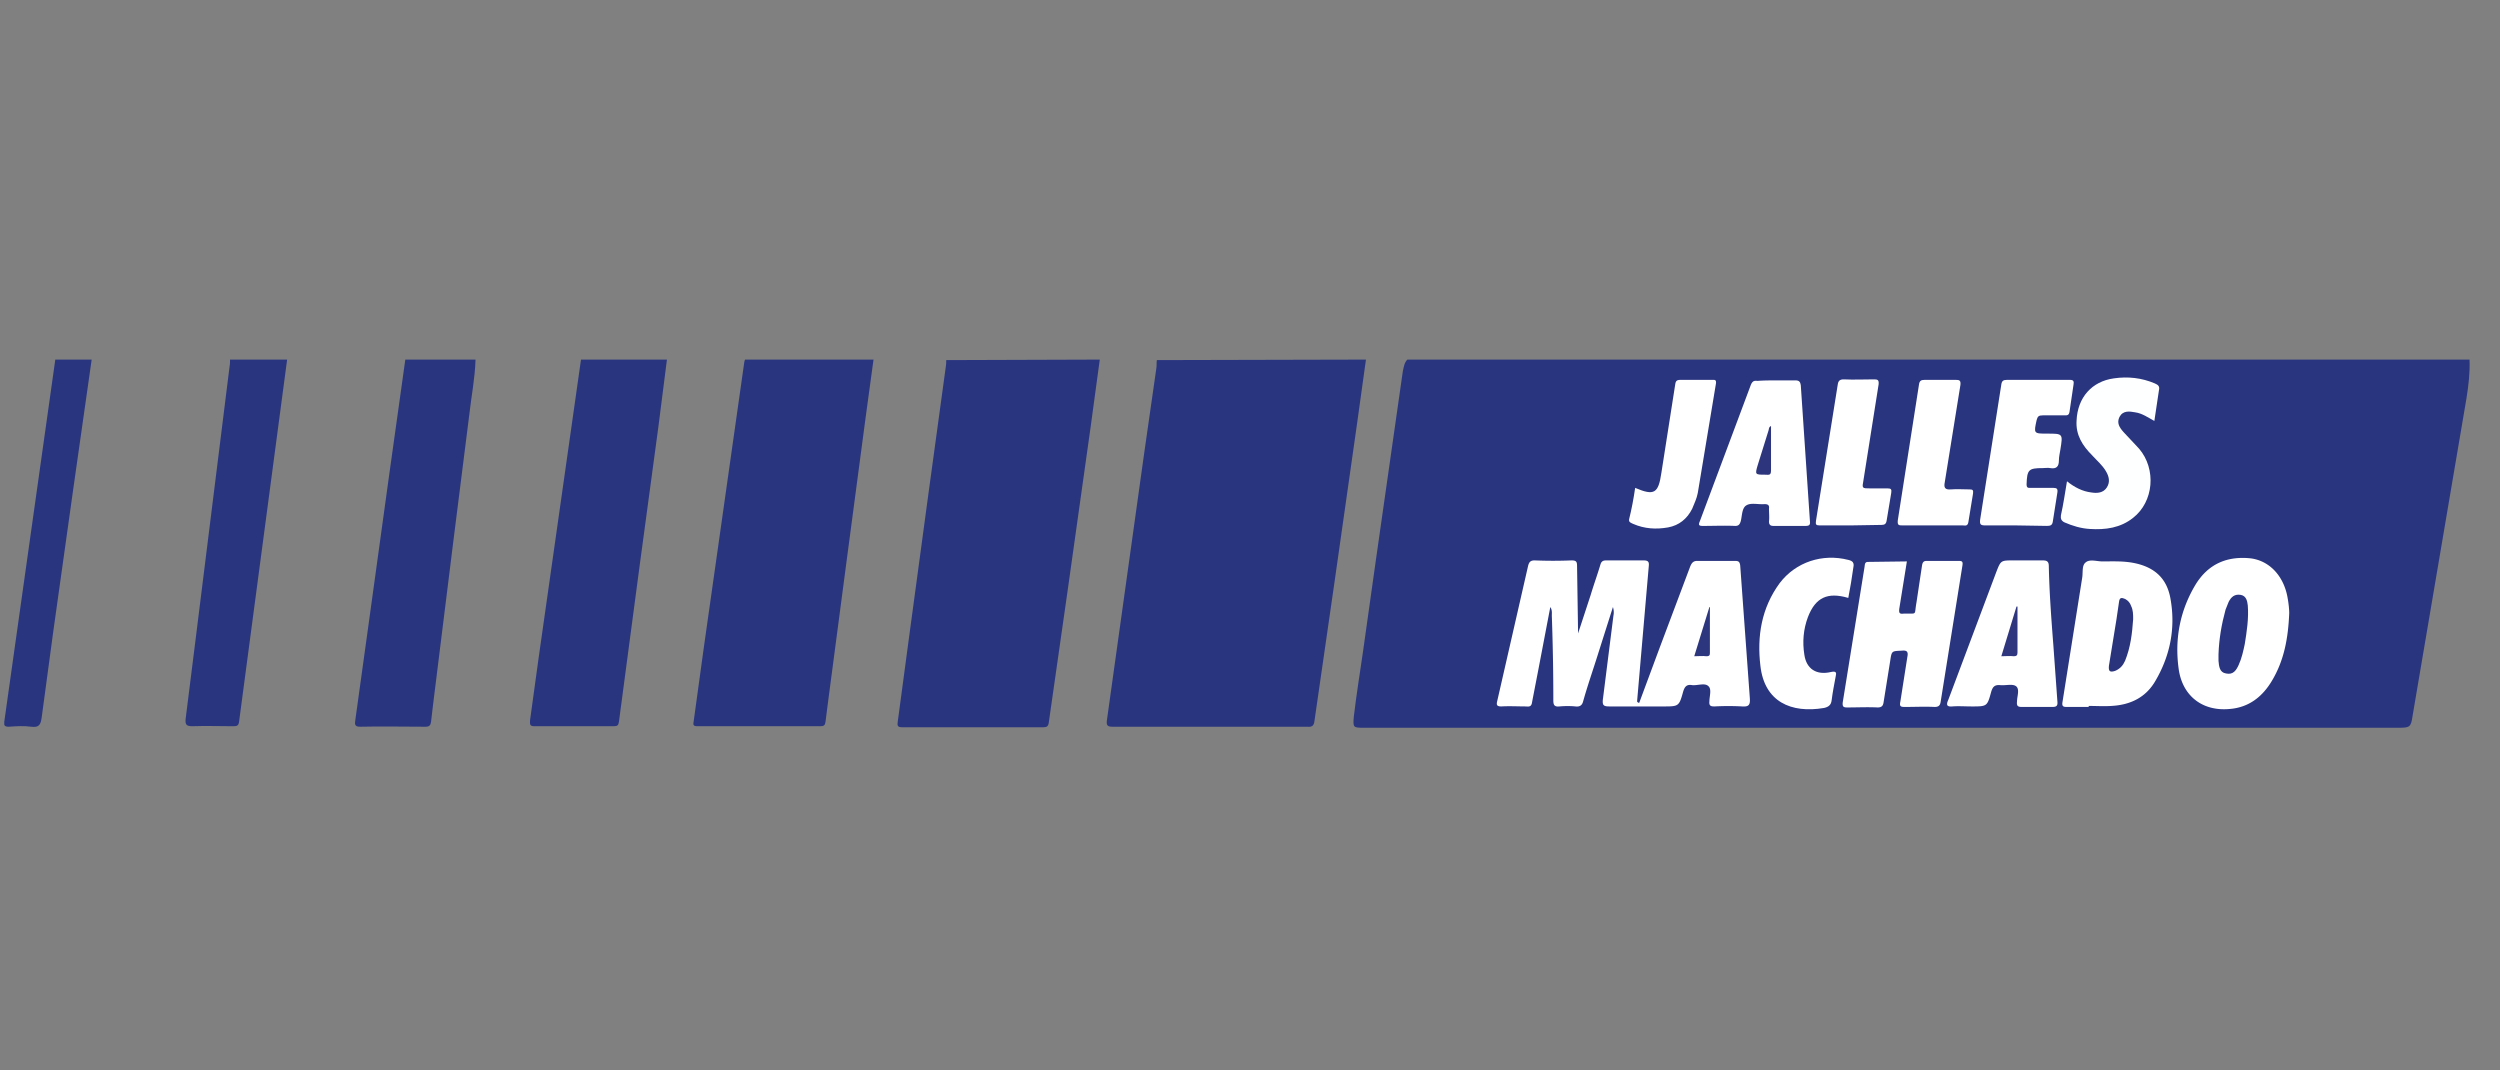 <svg xmlns="http://www.w3.org/2000/svg" width="584" height="250" fill="none"  xmlns:v="https://vecta.io/nano"><rect width="100%" height="100%" fill="#808080" stroke="none"/><g clip-path="url(#A)"><g clip-path="url(#B)"><g fill="#29357f"><path d="M328.76 84h248.122c.118 3.08-.236 6.041-.708 9.003l-12.624 74.391c-.354 2.488-.708 2.606-3.186 2.606h-241.75c-2.478 0-2.596 0-2.36-2.606.59-5.094 1.416-10.069 2.124-15.044l3.067-21.796 6.254-43.829c.236-1.066.354-2.014 1.061-2.725zm-9.675 0l-2.123 15.281-5.31 37.314-4.601 31.865c-.118 1.066-.59 1.422-1.652 1.303h-45.542c-1.18 0-1.416-.355-1.298-1.421l8.731-62.546 2.832-19.782c.118-.592 0-1.303.118-1.895L319.085 84zm-62.178 0l-2.123 15.636-5.31 37.788-4.483 31.391c-.118.83-.472 1.067-1.18 1.067h-33.153c-1.062 0-1.062-.474-.944-1.303l2.713-20.257 4.366-32.339 4.129-30.206c.118-.592.118-1.066.118-1.658L256.907 84zm-52.856 0l-1.888 13.859-4.365 32.932-4.366 33.168-.59 4.62c-.118.829-.354 1.066-1.18 1.066h-28.788c-1.062 0-.944-.474-.826-1.185l2.36-17.176 9.439-66.573c0-.237.118-.474.236-.829l29.968.118zm-48.256 0l-2.006 15.755-4.365 32.339-4.838 36.485c-.118.829-.354 1.066-1.18 1.066h-18.641c-1.18 0-.944-.711-.944-1.422l2.006-14.57 9.91-69.771 20.058.118zm-44.716 0c-.118 4.264-.944 8.41-1.416 12.557l-3.775 29.969-4.72 38.025c-.118 1.303-.354 2.724-.472 4.028-.118.829-.354 1.184-1.297 1.184-5.073 0-10.265-.118-15.338 0-1.298 0-1.18-.711-1.062-1.54l3.068-22.151 4.719-34.235L94.679 84h16.4zm-44.008 0l-11.208 84.46c-.118 1.185-.59 1.185-1.534 1.185-3.186 0-6.253-.119-9.439 0-1.298 0-1.652-.356-1.534-1.659l2.36-18.834 7.905-63.494c.118-.592.118-1.185.118-1.777C58.222 84 62.588 84 67.071 84zm-45.66 0l-4.247 29.851-4.719 33.642-2.714 20.138c-.236 1.658-.59 2.369-2.478 2.132-1.652-.237-3.422-.118-5.191 0-.944 0-1.18-.237-1.062-1.184L12.916 84h8.495z"/></g><g fill="#fff"><path d="M382.915 164.196l4.837-13.031 7.079-18.834c.354-.83.708-1.303 1.652-1.303h8.849c.826 0 1.062.236 1.18 1.066l2.242 30.917c.118 1.54-.118 2.132-1.77 2.014a59.02 59.02 0 0 0-6.489 0c-.826 0-1.298-.119-1.18-1.185 0-1.184.59-2.843-.236-3.553-.826-.83-2.478-.119-3.776-.237-1.298-.237-1.769.355-2.123 1.54-.944 3.435-1.062 3.435-4.602 3.435h-12.624c-1.298 0-1.652-.237-1.534-1.54l2.478-19.664a3.97 3.97 0 0 0-.118-2.014l-3.422 10.78c-1.18 3.79-2.477 7.463-3.539 11.253-.236.948-.826 1.303-1.77 1.185-1.18-.119-2.478-.119-3.776 0-1.179.118-1.415-.356-1.415-1.422a548.12 548.12 0 0 0-.354-19.782c0-.592.118-1.303-.354-2.014l-2.714 14.215-1.534 7.937c-.118.947-.472 1.184-1.416 1.066-1.887 0-3.893-.119-5.781 0-1.062 0-1.18-.356-.944-1.303l7.197-31.51c.236-.948.59-1.303 1.534-1.303 2.832.119 5.781.119 8.613 0 1.18 0 1.298.355 1.298 1.422l.236 15.636 2.949-9.003c.708-2.369 1.534-4.62 2.242-6.989.236-.829.59-1.066 1.416-1.066h8.613c1.062 0 1.416.237 1.298 1.303l-2.714 31.391v.356c.354.237.354.237.472.237zm62.532-33.05l-1.77 11.017c-.118.947 0 1.303.944 1.184 3.421-.118 2.477.592 3.067-2.606l1.298-8.647c.118-.711.354-1.066 1.062-1.066h7.551c.826 0 .944.236.826 1.066l-5.073 31.746c-.118.948-.472 1.303-1.416 1.303-2.36-.118-4.602 0-6.961 0-.944 0-1.298-.118-1.062-1.184l1.652-10.543c.236-1.185-.118-1.54-1.298-1.422-2.36.119-2.36 0-2.714 2.37l-1.534 9.595c-.118.947-.472 1.303-1.416 1.303-2.359-.119-4.719 0-7.079 0-.825 0-1.179-.119-1.061-1.185l5.073-31.51c.118-.592 0-1.303.826-1.303l9.085-.118zm89.315 12.083c-.236 5.804-1.18 11.016-4.012 15.754-2.242 3.791-5.427 6.279-9.911 6.634-6.371.592-11.09-3.08-11.916-9.476-.944-6.989.354-13.623 4.011-19.664 2.95-4.739 7.315-6.634 12.861-6.042 4.483.593 7.787 4.265 8.613 9.358.236 1.303.354 2.606.354 3.436zm-46.84 21.914h-5.192c-.826 0-1.062-.237-.944-1.066l4.602-29.022c.236-1.303-.118-2.961.826-3.672.943-.829 2.595-.237 3.893-.237 2.478 0 4.837-.118 7.315.355 4.837.948 7.787 3.554 8.613 8.411 1.18 6.633 0 13.03-3.422 18.953-2.241 4.028-5.899 5.804-10.382 6.041-1.77.119-3.54 0-5.309 0v.237zm-73.033-76.286h4.483c.944 0 1.18.355 1.298 1.185l2.124 31.628c.118.948-.118 1.185-1.062 1.185h-7.433c-.708 0-1.062-.237-1.062-1.066.118-.948 0-1.895 0-2.962.118-.829-.236-1.066-1.062-1.066-1.416.119-3.067-.355-4.129.237-1.18.593-1.062 2.488-1.416 3.791-.236.711-.472 1.066-1.298 1.066-2.478-.118-5.073 0-7.551 0-.944 0-1.062-.237-.708-1.066l11.917-31.865c.354-.829.708-1.066 1.533-.948 1.534-.118 2.95-.118 4.366-.118zm64.774 61.834l.944 13.149c.118 1.066-.236 1.303-1.18 1.303h-7.079c-.826 0-1.298-.118-1.18-1.184 0-1.303.708-2.962-.236-3.672-.826-.593-2.36-.119-3.657-.237s-1.77.355-2.124 1.54c-.944 3.435-.944 3.435-4.602 3.435-1.533 0-3.067-.119-4.483 0s-1.416-.474-.944-1.54l11.209-29.851c1.061-2.725 1.061-2.725 4.011-2.725h6.843c.944 0 1.416.237 1.416 1.303.118 5.568.472 10.898 1.062 18.479z"/><path d="M470.814 122.736h-7.079c-1.062 0-1.298-.237-1.18-1.303l4.955-31.629c.118-.829.472-1.066 1.298-1.066h14.748c.826 0 .944.355.826 1.066l-.944 6.397c-.118.829-.59.829-1.062.829h-5.191c-.944 0-1.18.237-1.416 1.066-.708 3.199-.708 3.199 2.478 3.199 3.657 0 3.657 0 3.067 3.672-.118.829-.354 1.658-.354 2.606 0 1.421-.589 2.014-2.005 1.777-.59-.119-1.18 0-1.77 0-3.304 0-3.658.355-3.776 3.79 0 .948.472.83 1.062.83h5.192c.826 0 1.062.237.944 1.066l-1.062 6.752c-.118.948-.59 1.066-1.416 1.066l-7.315-.118z"/></g><path d="M503.259 98.333c-1.533-.829-2.831-1.777-4.483-2.014-1.298-.237-2.832-.474-3.658 1.066-.707 1.421 0 2.488.944 3.553l3.658 3.909c4.011 4.739 3.421 12.32-1.416 16.111-2.95 2.369-6.489 2.843-10.147 2.606-2.005-.119-4.011-.711-5.899-1.54-.708-.356-.944-.829-.826-1.659.59-2.606.944-5.212 1.416-7.936 1.77 1.421 3.658 2.369 5.663 2.606 1.416.237 2.832.118 3.658-1.185s.472-2.606-.236-3.79c-.826-1.422-2.124-2.488-3.186-3.673-2.241-2.25-3.893-4.738-3.657-8.173.236-5.331 3.539-9.121 8.731-9.832 3.303-.474 6.489-.118 9.556 1.185.826.355 1.18.711.944 1.658l-1.062 7.107z" fill="#feffff"/><g fill="#fff"><path d="M431.761 139.675c-4.838-1.422-7.669-.119-9.439 4.501-1.062 2.843-1.298 5.805-.826 8.766.472 3.317 2.832 4.857 6.253 4.028 1.18-.237 1.298.118 1.062 1.066-.354 1.895-.708 3.672-.944 5.567-.118 1.066-.708 1.54-1.77 1.777-7.669 1.303-13.922-1.421-14.866-9.832-.825-6.87.236-13.504 4.484-19.308 3.775-4.976 10.028-6.989 16.046-5.449 1.062.237 1.416.71 1.18 1.776-.354 2.488-.708 4.739-1.18 7.108zm.59-16.939h-7.315c-.826 0-.944-.237-.826-1.067l5.073-31.746c.118-.948.472-1.303 1.416-1.303 2.359.118 4.719 0 7.079 0 .826 0 1.18.118 1.062 1.185l-3.54 22.389c-.354 1.895-.354 1.895 1.652 1.895h4.011c.826 0 .944.237.826 1.066l-1.062 6.397c-.118.829-.471 1.066-1.179 1.066l-7.197.119zm19.114 0h-6.962c-.943 0-1.297 0-1.179-1.185l4.955-31.747c.118-.829.472-1.066 1.298-1.066h7.315c.826 0 1.18.119 1.062 1.185l-3.658 22.744c-.236 1.184 0 1.777 1.416 1.658s2.95 0 4.365 0c.708 0 .944.119.826.948l-1.062 6.515c-.117.948-.471 1.066-1.297.948h-7.079zm-69.494-8.766c4.484 1.895 5.427 1.303 6.135-3.554l3.186-20.375c.118-.711.118-1.303 1.18-1.303h7.433c.59 0 1.062-.118.944.829l-4.248 25.587c-.236 1.303-.826 2.488-1.298 3.672-1.179 2.37-3.067 3.91-5.663 4.383-2.714.474-5.427.356-8.141-.829-.472-.237-1.062-.355-.944-1.066.59-2.369 1.062-4.857 1.416-7.344z"/></g><path d="M395.775 153.298l3.54-11.491h.118v10.78c0 .592-.236.711-.826.711-.826-.119-1.77 0-2.832 0z" fill="#2c367e"/><path d="M518.243 152.824c.118-3.554.708-6.989 1.652-10.425l.708-1.776c.59-1.185 1.416-1.896 2.831-1.659 1.298.237 1.534 1.422 1.652 2.488.236 3.08-.236 6.041-.708 9.003-.354 1.658-.708 3.316-1.415 4.856-.59 1.303-1.298 2.369-2.95 2.014-1.534-.237-1.652-1.658-1.77-2.961v-1.54z" fill="#293580"/><path d="M498.304 144.65c-.236 3.317-.59 6.515-1.888 9.714-.472 1.066-1.18 1.895-2.36 2.369-1.179.355-1.533.118-1.415-1.185l1.769-10.898.59-4.027c.118-1.067.59-1.067 1.416-.711.708.355 1.18.948 1.416 1.658.472.948.472 2.014.472 3.08z" fill="#2a347c"/><path d="M413.709 99.518v10.424c0 1.185-.59.948-1.298.948-2.477 0-2.477 0-1.769-2.369l2.477-7.937c.118-.237 0-.829.59-1.066z" fill="#2d357c"/><path d="M467.51 153.298l3.539-11.609h.236v10.779c0 .593-.236.83-.826.83-.943-.119-1.887 0-2.949 0z" fill="#2f367e"/></g></g><defs><clipPath id="A"><path fill="#fff" d="M0 0h584v250H0z"/></clipPath><clipPath id="B"><path fill="#fff" transform="translate(1 84)" d="M0 0h576v86H0z"/></clipPath></defs></svg>